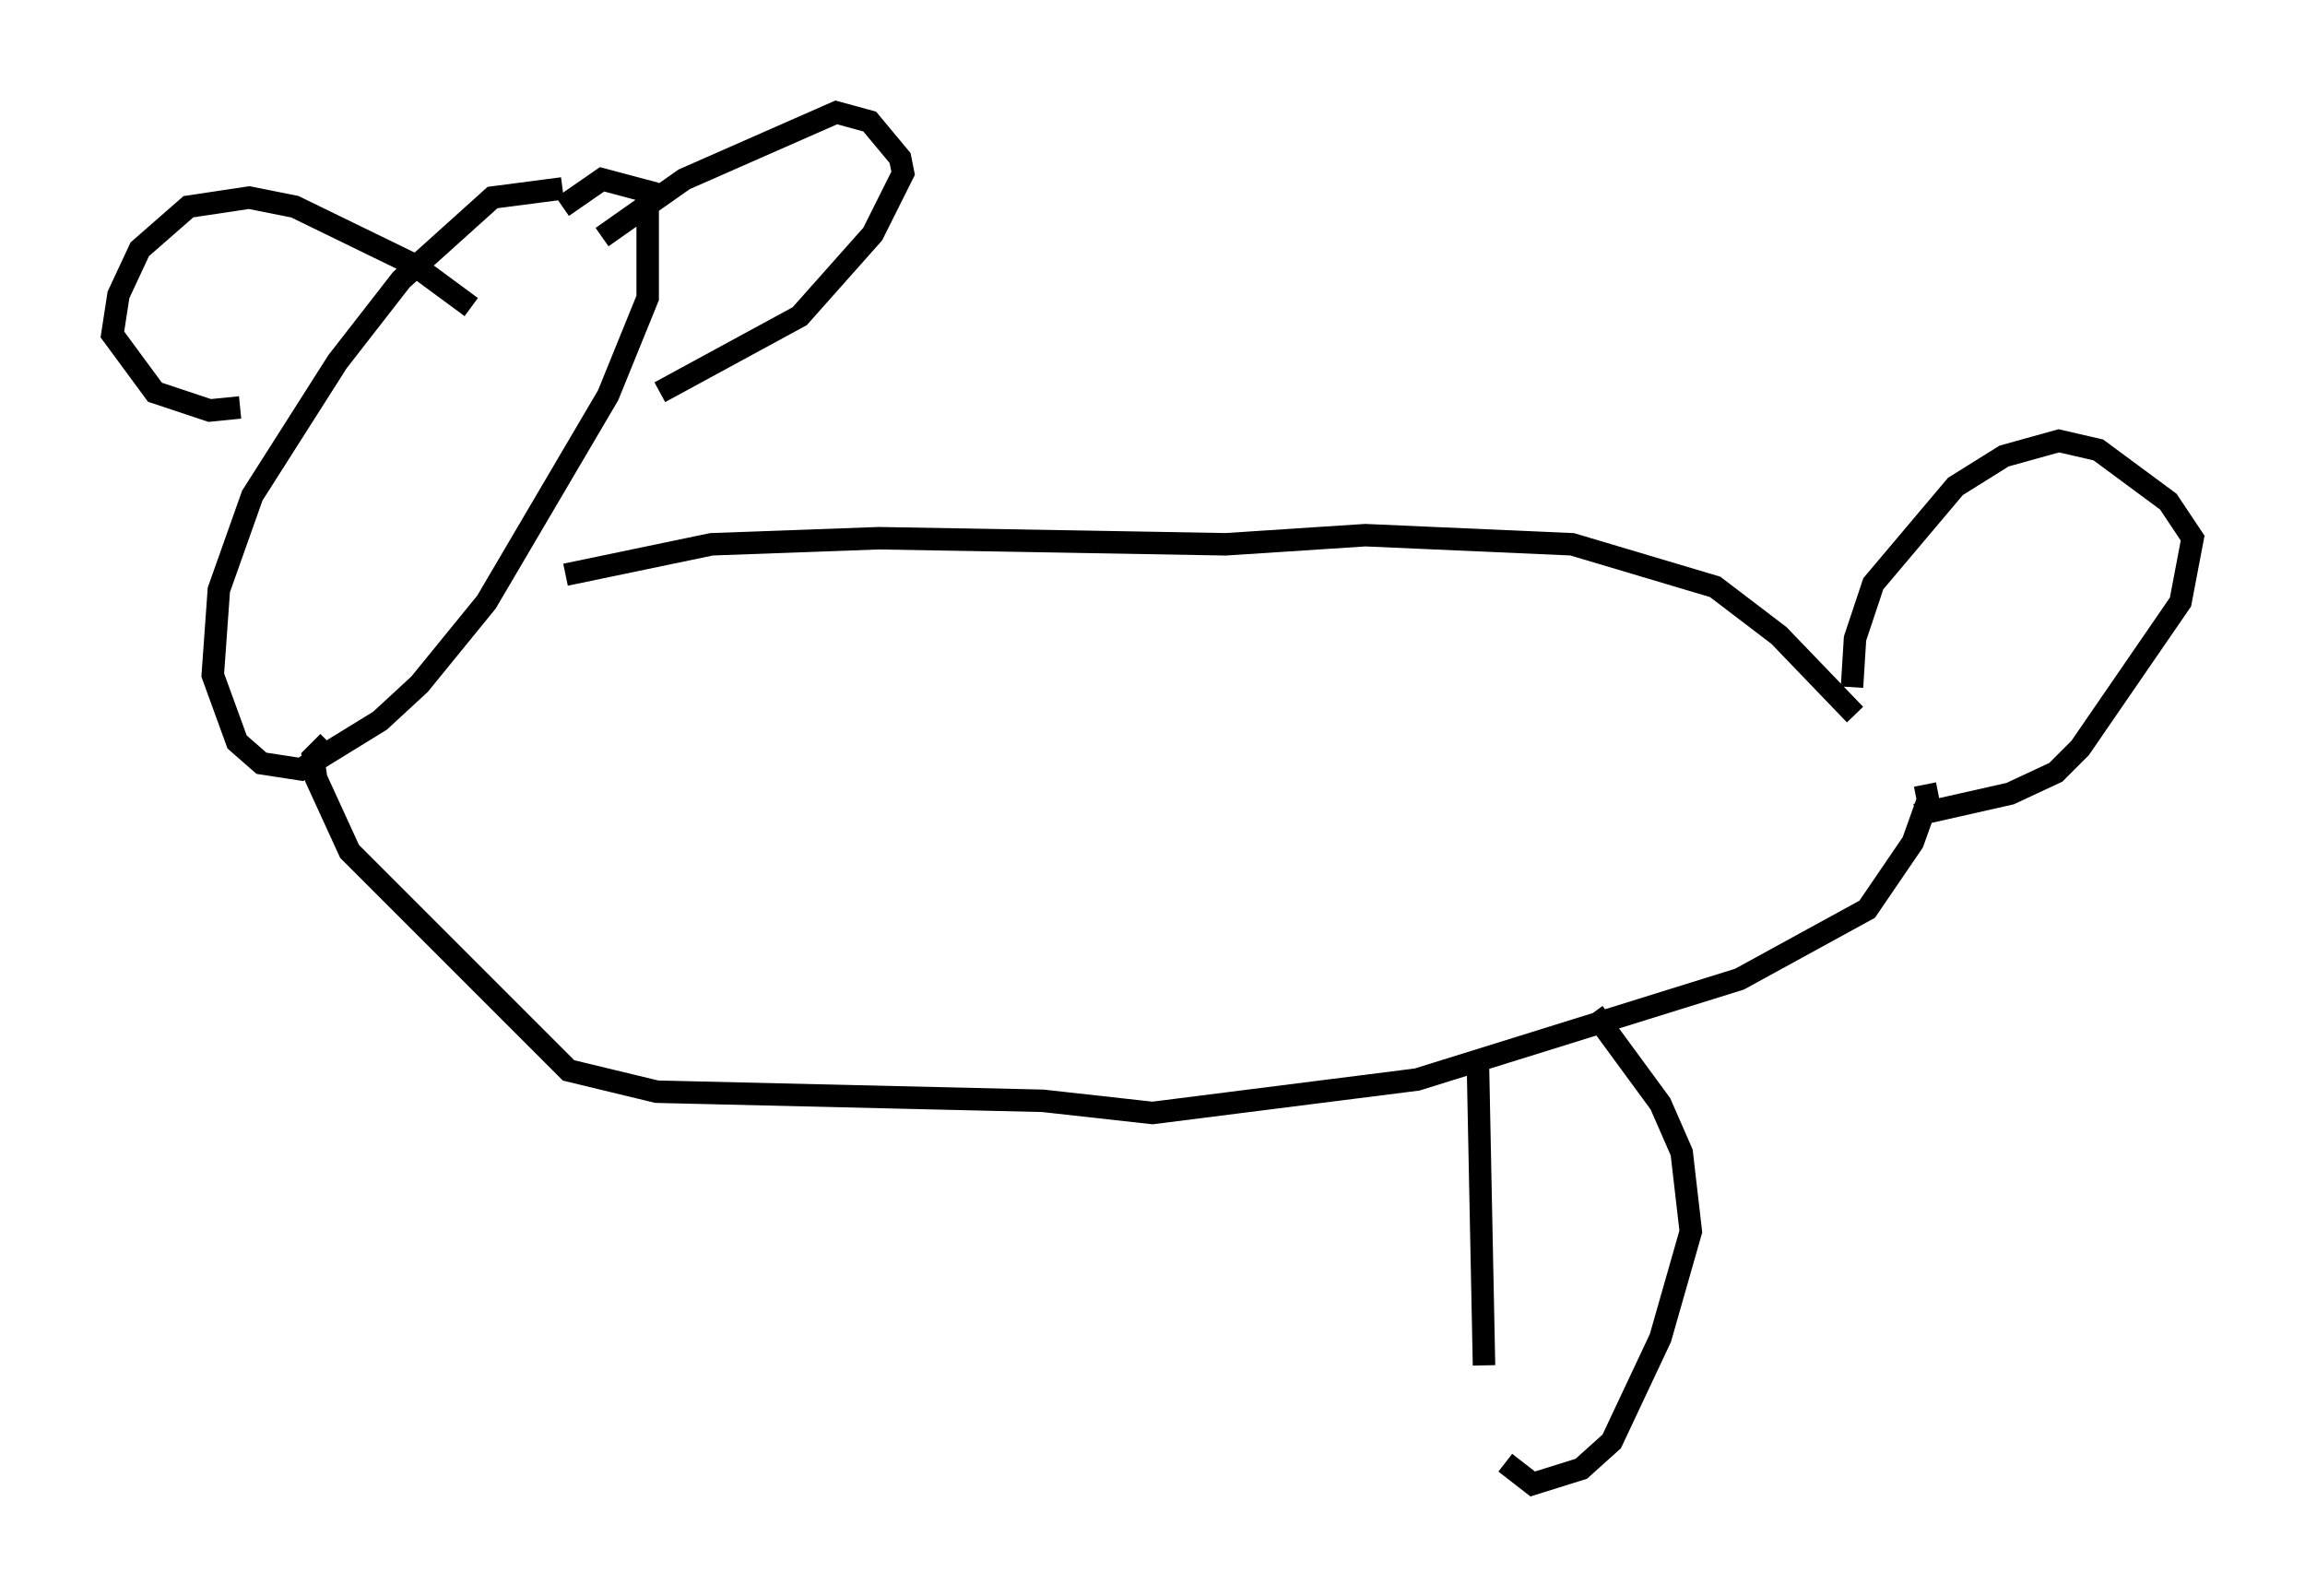 <?xml version="1.0" encoding="utf-8" ?>
<svg baseProfile="full" height="71.028" version="1.1" width="102.557" xmlns="http://www.w3.org/2000/svg" xmlns:ev="http://www.w3.org/2001/xml-events" xmlns:xlink="http://www.w3.org/1999/xlink"><defs /><rect fill="white" height="71.028" width="102.557" x="0" y="0" /><path d="M28.139, 10.819 m-3.112, -2.436 l-3.112, 0.406 -4.059, 3.654 l-2.842, 3.654 -3.789, 5.954 l-1.488, 4.195 -0.271, 3.789 l1.083, 2.977 1.083, 0.947 l1.759, 0.271 3.518, -2.165 l1.759, -1.624 2.977, -3.654 l5.413, -9.202 1.759, -4.33 l0.0, -4.736 -2.03, -0.541 l-1.759, 1.218 m1.759, 1.353 l3.654, -2.571 6.766, -2.977 l1.488, 0.406 1.353, 1.624 l0.135, 0.677 -1.353, 2.706 l-3.248, 3.654 -6.225, 3.383 m-8.39, -3.789 l-2.571, -1.894 -5.277, -2.571 l-2.03, -0.406 -2.706, 0.406 l-2.165, 1.894 -0.947, 2.03 l-0.271, 1.759 1.894, 2.571 l2.436, 0.812 1.353, -0.135 m14.479, 7.442 l6.495, -1.353 7.442, -0.271 l15.426, 0.271 6.225, -0.406 l9.202, 0.406 6.36, 1.894 l2.842, 2.165 3.383, 3.518 m3.112, 3.112 l0.135, 0.677 -0.677, 1.894 l-2.03, 2.977 -5.683, 3.112 l-14.344, 4.465 -11.773, 1.488 l-4.871, -0.541 -17.185, -0.406 l-3.924, -0.947 -9.743, -9.743 l-1.488, -3.248 -0.135, -0.947 l0.677, -0.677 m67.794, -2.436 l0.135, -2.165 0.812, -2.436 l3.654, -4.33 2.165, -1.353 l2.436, -0.677 1.759, 0.406 l3.112, 2.3 1.083, 1.624 l-0.541, 2.842 -4.465, 6.495 l-1.083, 1.083 -2.03, 0.947 l-4.195, 0.947 m-19.486, 11.096 l0.271, 13.396 m0.947, 4.33 l1.218, 0.947 2.165, -0.677 l1.353, -1.218 2.165, -4.601 l1.353, -4.736 -0.406, -3.518 l-0.947, -2.165 -2.977, -4.059 " fill="none" stroke="black" stroke-width="1" /></svg>